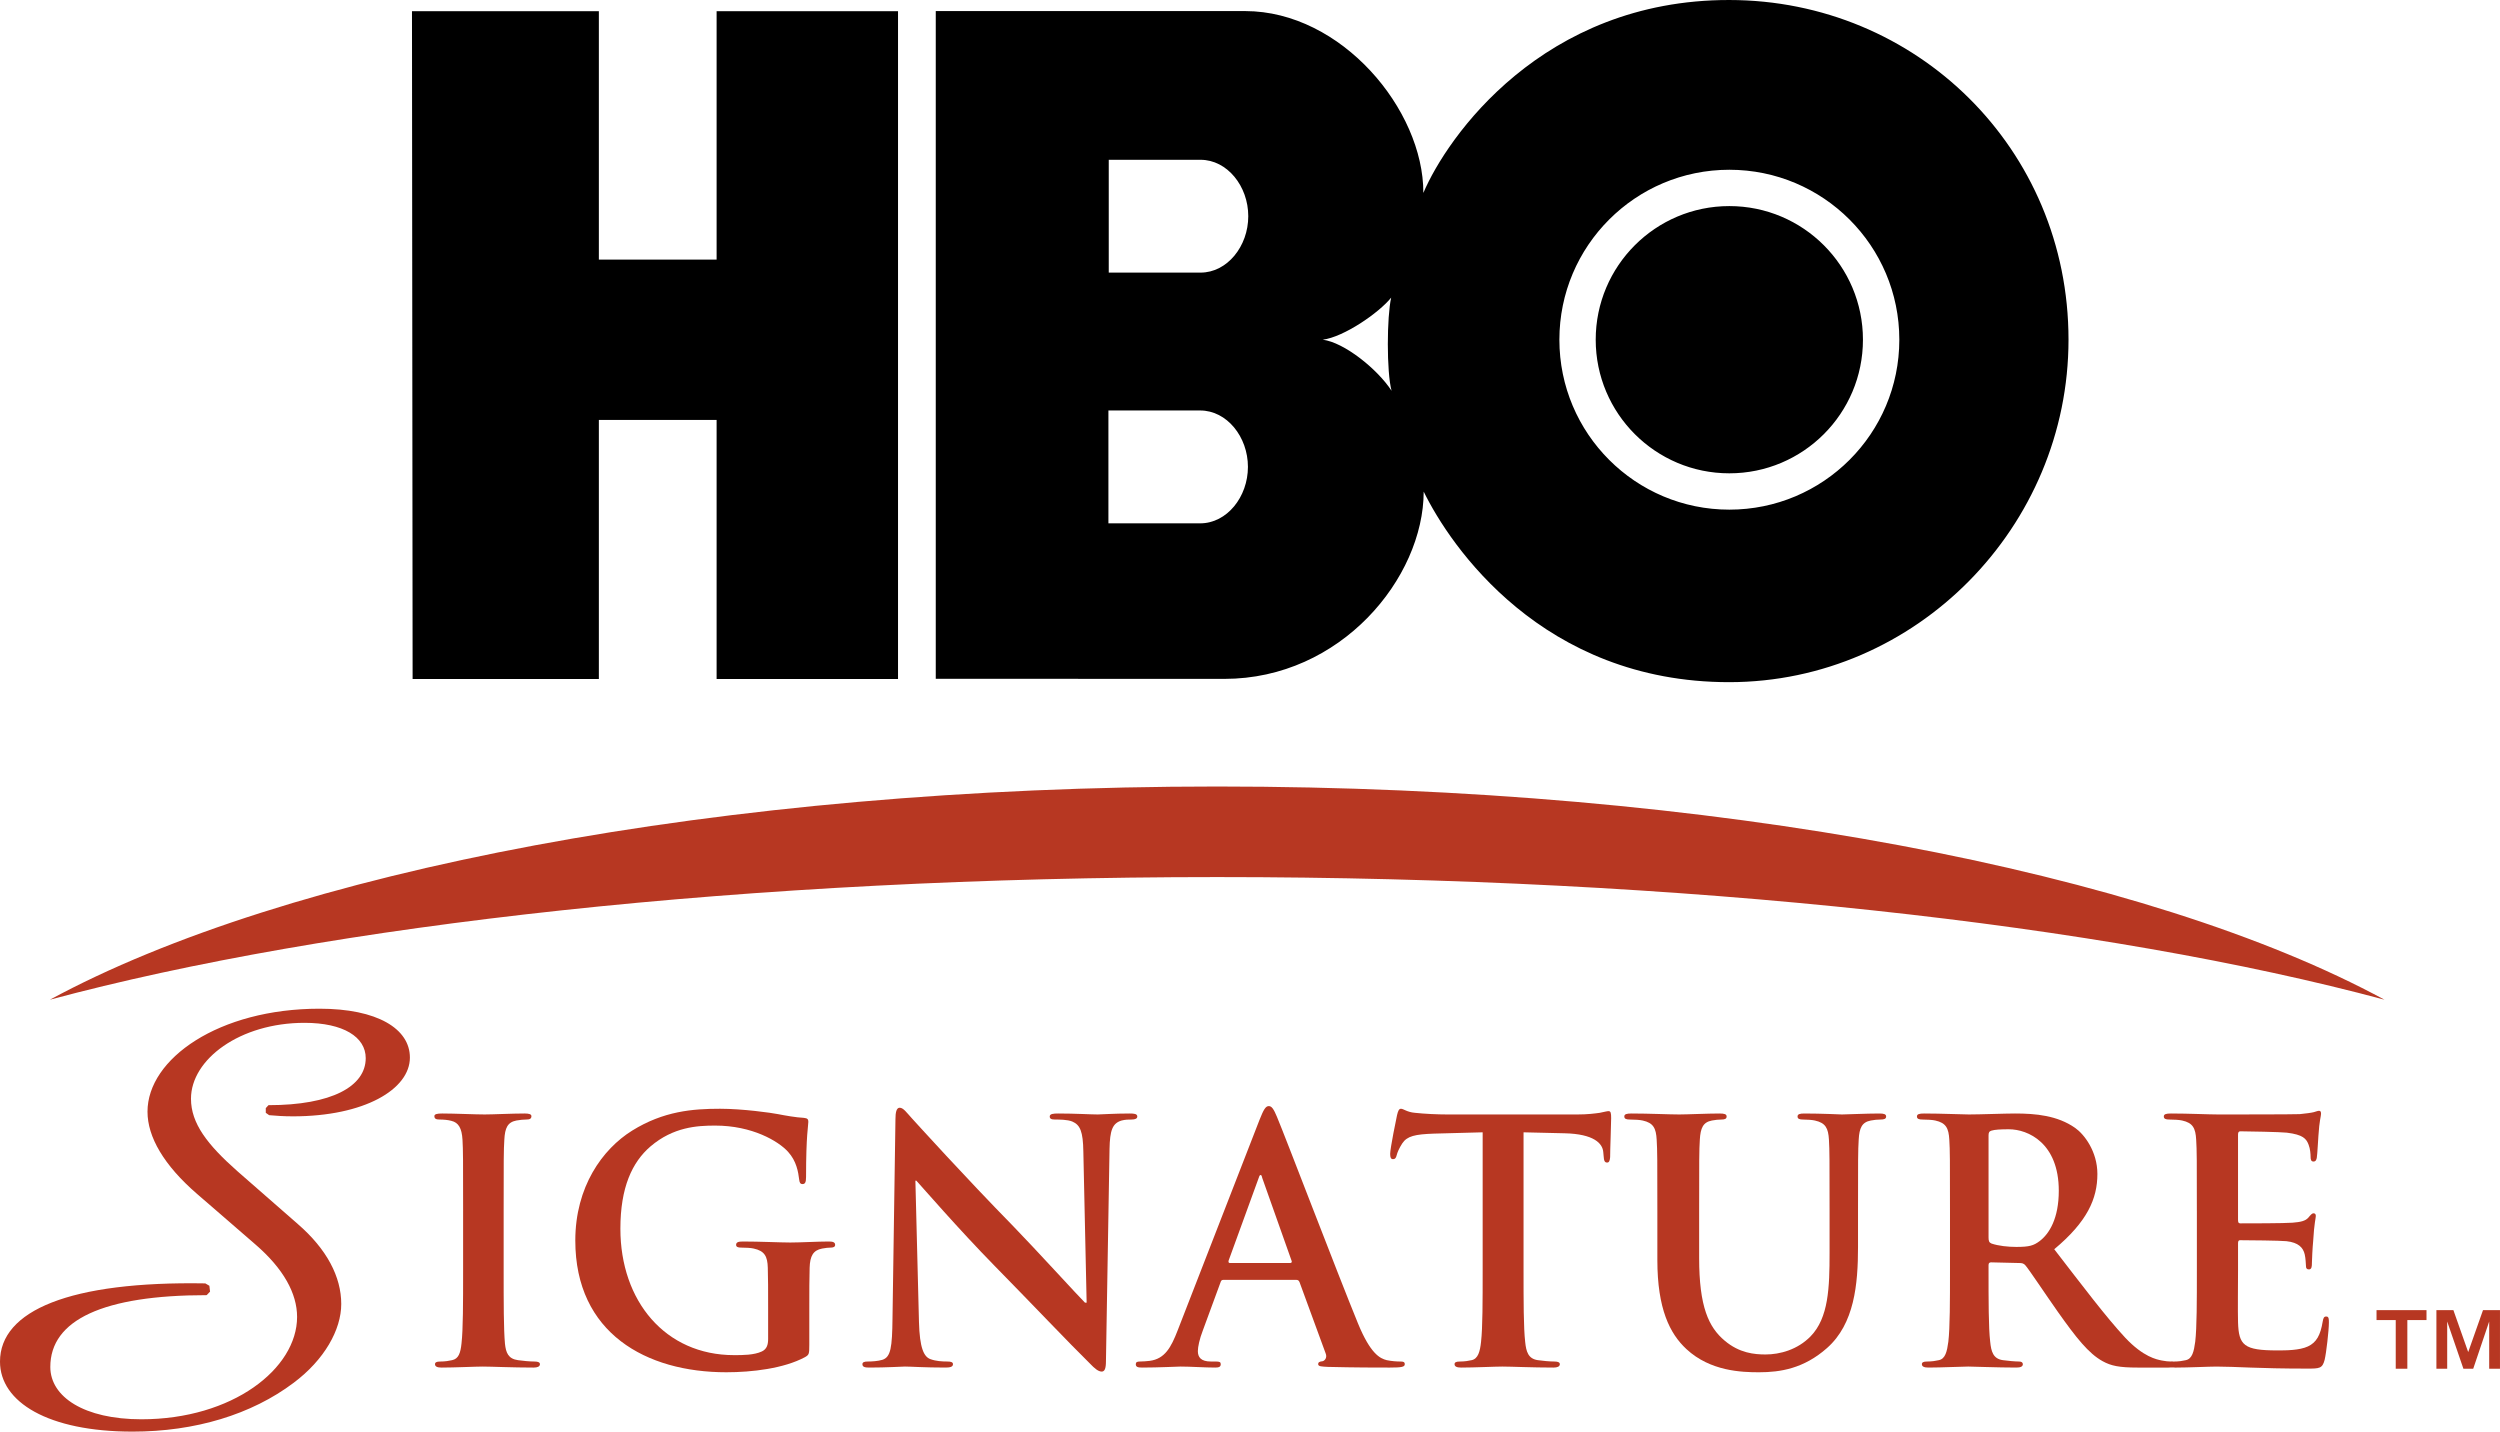 <?xml version="1.0" encoding="UTF-8" standalone="no"?>
<!-- Created with Inkscape (http://www.inkscape.org/) -->

<svg
   xmlns:dc="http://purl.org/dc/elements/1.1/"
   xmlns:cc="http://creativecommons.org/ns#"
   xmlns:rdf="http://www.w3.org/1999/02/22-rdf-syntax-ns#"
   xmlns:svg="http://www.w3.org/2000/svg"
   xmlns="http://www.w3.org/2000/svg"
   xmlns:xlink="http://www.w3.org/1999/xlink"
   xmlns:sodipodi="http://sodipodi.sourceforge.net/DTD/sodipodi-0.dtd"
   xmlns:inkscape="http://www.inkscape.org/namespaces/inkscape"
   width="468"
   height="268"
   id="svg2"
   version="1.1"
   inkscape:version="0.47 r22583">
  <g
     inkscape:label="Layer 1"
     inkscape:groupmode="layer"
     id="layer1"
     transform="translate(-283.315,-593.812)">
    <path
       style="fill:#b73722;fill-rule:nonzero;stroke:none"
       d="m 511.169,758.001 c 87.827,0 166.344,8.929 218.517,22.957 -43.995,-23.872 -125.383,-39.911 -218.517,-39.911 -93.134,0 -174.522,16.039 -218.517,39.911 52.182,-14.028 130.699,-22.957 218.517,-22.957"
       id="path9034" />
    <path
       style="fill:#b73722;fill-rule:nonzero;stroke:none"
       d="m 370.01,820.498 c 0,-9.563 0,-11.32 -0.118,-13.34 -0.127,-2.137 -0.734,-3.206 -2.083,-3.523 -0.67,-0.181 -1.467,-0.245 -2.201,-0.245 -0.616,0 -0.978,-0.127 -0.978,-0.634 0,-0.38 0.489,-0.498 1.467,-0.498 2.327,0 6.176,0.181 7.951,0.181 1.53,0 5.144,-0.181 7.471,-0.181 0.788,0 1.277,0.118 1.277,0.498 0,0.507 -0.362,0.634 -0.978,0.634 -0.607,0 -1.096,0.063 -1.829,0.181 -1.657,0.317 -2.146,1.386 -2.264,3.586 -0.127,2.02 -0.127,3.776 -0.127,13.34 l 0,11.076 c 0,6.104 0,11.076 0.245,13.784 0.181,1.694 0.616,2.826 2.445,3.079 0.86,0.127 2.21,0.254 3.124,0.254 0.67,0 0.978,0.181 0.978,0.498 0,0.444 -0.489,0.634 -1.159,0.634 -4.039,0 -7.897,-0.19 -9.545,-0.19 -1.413,0 -5.262,0.19 -7.716,0.19 -0.788,0 -1.223,-0.19 -1.223,-0.634 0,-0.317 0.245,-0.498 0.978,-0.498 0.924,0 1.657,-0.127 2.21,-0.254 1.223,-0.254 1.585,-1.322 1.775,-3.143 0.299,-2.644 0.299,-7.616 0.299,-13.72 l 0,-11.076"
       id="path9036" />
    <path
       style="fill:#b73722;fill-rule:nonzero;stroke:none"
       d="m 434.816,845.601 c 0,1.703 -0.054,1.829 -0.797,2.264 -3.976,2.146 -9.971,2.835 -14.743,2.835 -14.988,0 -28.264,-7.299 -28.264,-24.66 0,-10.07 5.081,-17.116 10.641,-20.576 5.877,-3.65 11.32,-4.093 16.464,-4.093 4.22,0 9.609,0.761 10.831,1.005 1.286,0.254 3.423,0.634 4.836,0.697 0.734,0.063 0.851,0.317 0.851,0.752 0,0.697 -0.426,2.454 -0.426,10.324 0,1.005 -0.19,1.322 -0.67,1.322 -0.435,0 -0.552,-0.317 -0.616,-0.824 -0.181,-1.449 -0.489,-3.459 -2.083,-5.216 -1.829,-2.02 -6.729,-4.908 -13.639,-4.908 -3.369,0 -7.834,0.254 -12.117,3.903 -3.432,2.952 -5.633,7.671 -5.633,15.405 0,13.53 8.386,23.664 21.291,23.664 1.594,0 3.74,0 5.207,-0.697 0.915,-0.435 1.159,-1.259 1.159,-2.327 l 0,-5.914 c 0,-3.143 0,-5.533 -0.063,-7.426 -0.054,-2.137 -0.607,-3.143 -2.626,-3.586 -0.489,-0.127 -1.53,-0.181 -2.391,-0.181 -0.552,0 -0.915,-0.127 -0.915,-0.507 0,-0.507 0.426,-0.634 1.286,-0.634 3.179,0 7.037,0.19 8.866,0.19 1.902,0 5.144,-0.19 7.163,-0.19 0.797,0 1.223,0.127 1.223,0.634 0,0.38 -0.362,0.507 -0.797,0.507 -0.489,0 -0.915,0.054 -1.648,0.181 -1.657,0.317 -2.264,1.386 -2.327,3.586 -0.063,1.893 -0.063,4.41 -0.063,7.553 l 0,6.919"
       id="path9038" />
    <path
       style="fill:#b73722;fill-rule:nonzero;stroke:none"
       d="m 455.346,841.263 c 0.127,4.908 0.915,6.539 2.146,6.982 1.032,0.38 2.201,0.444 3.179,0.444 0.67,0 1.041,0.127 1.041,0.498 0,0.507 -0.552,0.634 -1.413,0.634 -3.976,0 -6.421,-0.19 -7.58,-0.19 -0.552,0 -3.432,0.19 -6.611,0.19 -0.797,0 -1.349,-0.063 -1.349,-0.634 0,-0.371 0.371,-0.498 0.978,-0.498 0.797,0 1.902,-0.063 2.753,-0.317 1.594,-0.507 1.838,-2.327 1.902,-7.797 l 0.552,-37.248 c 0,-1.259 0.181,-2.146 0.788,-2.146 0.679,0 1.232,0.824 2.264,1.956 0.743,0.815 10.034,11.076 18.973,20.195 4.157,4.275 12.416,13.34 13.457,14.345 l 0.308,0 -0.616,-28.246 c -0.054,-3.84 -0.607,-5.035 -2.074,-5.669 -0.924,-0.371 -2.391,-0.371 -3.242,-0.371 -0.734,0 -0.978,-0.19 -0.978,-0.571 0,-0.498 0.67,-0.561 1.585,-0.561 3.188,0 6.122,0.181 7.408,0.181 0.67,0 2.998,-0.181 5.995,-0.181 0.797,0 1.404,0.063 1.404,0.561 0,0.38 -0.362,0.571 -1.096,0.571 -0.616,0 -1.105,0 -1.838,0.181 -1.712,0.507 -2.201,1.829 -2.264,5.352 l -0.67,39.702 c 0,1.386 -0.245,1.947 -0.797,1.947 -0.67,0 -1.413,-0.688 -2.083,-1.386 -3.858,-3.776 -11.682,-12.018 -18.049,-18.493 -6.665,-6.801 -13.458,-14.662 -14.562,-15.857 l -0.181,0 0.67,26.426"
       id="path9040" />
    <path
       style="fill:#b73722;fill-rule:nonzero;stroke:none"
       d="m 512.328,833.403 c -0.299,0 -0.426,0.118 -0.543,0.498 l -3.306,8.993 c -0.616,1.576 -0.924,3.088 -0.924,3.84 0,1.132 0.552,1.956 2.454,1.956 l 0.915,0 c 0.734,0 0.915,0.127 0.915,0.498 0,0.507 -0.362,0.634 -1.041,0.634 -1.956,0 -4.582,-0.19 -6.484,-0.19 -0.67,0 -4.039,0.19 -7.218,0.19 -0.797,0 -1.159,-0.127 -1.159,-0.634 0,-0.371 0.245,-0.498 0.734,-0.498 0.552,0 1.404,-0.063 1.893,-0.127 2.816,-0.38 3.976,-2.518 5.198,-5.669 l 15.359,-39.503 c 0.734,-1.829 1.105,-2.518 1.712,-2.518 0.552,0 0.924,0.561 1.53,2.01 1.467,3.459 11.257,29.134 15.178,38.697 2.327,5.66 4.102,6.539 5.379,6.856 0.924,0.19 1.838,0.254 2.572,0.254 0.489,0 0.797,0.063 0.797,0.498 0,0.507 -0.552,0.634 -2.816,0.634 -2.201,0 -6.665,0 -11.565,-0.127 -1.096,-0.063 -1.829,-0.063 -1.829,-0.507 0,-0.371 0.245,-0.498 0.851,-0.561 0.426,-0.127 0.86,-0.697 0.552,-1.449 l -4.89,-13.34 c -0.127,-0.317 -0.308,-0.435 -0.616,-0.435 l -13.648,0 z m 12.488,-3.152 c 0.299,0 0.362,-0.19 0.299,-0.38 l -5.506,-15.54 c -0.054,-0.245 -0.118,-0.561 -0.308,-0.561 -0.181,0 -0.299,0.317 -0.362,0.561 l -5.633,15.477 c -0.054,0.254 0,0.444 0.245,0.444 l 11.266,0"
       id="path9042" />
    <path
       style="fill:#b73722;fill-rule:nonzero;stroke:none"
       d="m 560.869,805.781 -9.111,0.245 c -3.55,0.127 -5.017,0.444 -5.941,1.829 -0.607,0.942 -0.915,1.694 -1.041,2.201 -0.118,0.507 -0.299,0.752 -0.67,0.752 -0.426,0 -0.552,-0.308 -0.552,-1.005 0,-1.005 1.168,-6.729 1.286,-7.236 0.19,-0.815 0.371,-1.195 0.734,-1.195 0.489,0 1.105,0.634 2.635,0.761 1.775,0.19 4.093,0.308 6.122,0.308 l 24.225,0 c 1.956,0 3.306,-0.181 4.22,-0.308 0.924,-0.19 1.404,-0.317 1.657,-0.317 0.426,0 0.489,0.38 0.489,1.322 0,1.322 -0.19,5.66 -0.19,7.299 -0.054,0.625 -0.181,1.005 -0.552,1.005 -0.48,0 -0.607,-0.317 -0.67,-1.259 l -0.063,-0.688 c -0.118,-1.639 -1.766,-3.405 -7.218,-3.532 l -7.707,-0.181 0,25.792 c 0,5.787 0,10.759 0.308,13.467 0.181,1.757 0.543,3.143 2.382,3.396 0.86,0.127 2.21,0.254 3.124,0.254 0.67,0 0.978,0.181 0.978,0.498 0,0.444 -0.489,0.634 -1.168,0.634 -4.03,0 -7.888,-0.19 -9.6,-0.19 -1.413,0 -5.262,0.19 -7.707,0.19 -0.797,0 -1.232,-0.19 -1.232,-0.634 0,-0.317 0.245,-0.498 0.978,-0.498 0.924,0 1.657,-0.127 2.21,-0.254 1.223,-0.254 1.585,-1.639 1.775,-3.459 0.299,-2.644 0.299,-7.616 0.299,-13.403 l 0,-25.792"
       id="path9044" />
    <path
       style="fill:#b73722;fill-rule:nonzero;stroke:none"
       d="m 593.571,820.498 c 0,-9.563 0,-11.32 -0.127,-13.34 -0.118,-2.137 -0.607,-3.143 -2.626,-3.586 -0.489,-0.118 -1.53,-0.181 -2.391,-0.181 -0.67,0 -1.041,-0.127 -1.041,-0.571 0,-0.444 0.435,-0.561 1.349,-0.561 3.242,0 7.1,0.181 8.929,0.181 1.476,0 5.325,-0.181 7.526,-0.181 0.924,0 1.349,0.118 1.349,0.561 0,0.444 -0.362,0.571 -0.978,0.571 -0.67,0 -1.041,0.063 -1.775,0.181 -1.648,0.317 -2.137,1.386 -2.264,3.586 -0.127,2.02 -0.127,3.776 -0.127,13.34 l 0,8.812 c 0,9.12 1.775,12.959 4.782,15.477 2.753,2.327 5.561,2.581 7.643,2.581 2.69,0 5.995,-0.888 8.44,-3.396 3.369,-3.459 3.55,-9.129 3.55,-15.604 l 0,-7.87 c 0,-9.563 0,-11.32 -0.118,-13.34 -0.127,-2.137 -0.616,-3.143 -2.635,-3.586 -0.489,-0.118 -1.53,-0.181 -2.201,-0.181 -0.67,0 -1.041,-0.127 -1.041,-0.571 0,-0.444 0.426,-0.561 1.286,-0.561 3.124,0 6.973,0.181 7.037,0.181 0.734,0 4.591,-0.181 6.973,-0.181 0.86,0 1.286,0.118 1.286,0.561 0,0.444 -0.362,0.571 -1.096,0.571 -0.679,0 -1.041,0.063 -1.775,0.181 -1.657,0.317 -2.146,1.386 -2.264,3.586 -0.127,2.02 -0.127,3.776 -0.127,13.34 l 0,6.738 c 0,6.982 -0.67,14.408 -5.814,18.937 -4.338,3.84 -8.748,4.528 -12.724,4.528 -3.242,0 -9.12,-0.19 -13.584,-4.338 -3.124,-2.898 -5.443,-7.553 -5.443,-16.672 l 0,-9.192"
       id="path9046" />
    <path
       style="fill:#b73722;fill-rule:nonzero;stroke:none"
       d="m 648.352,820.498 c 0,-9.563 0,-11.32 -0.127,-13.34 -0.118,-2.137 -0.607,-3.143 -2.626,-3.586 -0.489,-0.118 -1.53,-0.181 -2.391,-0.181 -0.67,0 -1.041,-0.127 -1.041,-0.571 0,-0.444 0.435,-0.561 1.349,-0.561 3.242,0 7.1,0.181 8.377,0.181 2.083,0 6.738,-0.181 8.631,-0.181 3.858,0 7.951,0.371 11.257,2.699 1.712,1.195 4.166,4.41 4.166,8.621 0,4.655 -1.902,8.938 -8.078,14.091 5.443,7.046 9.663,12.652 13.276,16.546 3.423,3.65 5.932,4.093 6.856,4.284 0.67,0.127 1.223,0.19 1.712,0.19 0.489,0 0.734,0.181 0.734,0.498 0,0.507 -0.426,0.634 -1.159,0.634 l -5.814,0 c -3.432,0 -4.963,-0.317 -6.548,-1.195 -2.635,-1.449 -4.963,-4.41 -8.386,-9.246 -2.445,-3.469 -5.262,-7.743 -6.059,-8.685 -0.308,-0.38 -0.67,-0.444 -1.096,-0.444 l -5.325,-0.127 c -0.308,0 -0.489,0.127 -0.489,0.507 l 0,0.878 c 0,5.85 0,10.822 0.308,13.467 0.181,1.82 0.543,3.206 2.382,3.459 0.915,0.127 2.264,0.254 2.998,0.254 0.489,0 0.734,0.181 0.734,0.498 0,0.444 -0.426,0.634 -1.223,0.634 -3.55,0 -8.078,-0.19 -8.993,-0.19 -1.159,0 -5.017,0.19 -7.462,0.19 -0.797,0 -1.223,-0.19 -1.223,-0.634 0,-0.317 0.245,-0.498 0.978,-0.498 0.915,0 1.648,-0.127 2.201,-0.254 1.223,-0.254 1.53,-1.639 1.775,-3.459 0.308,-2.644 0.308,-7.616 0.308,-13.403 l 0,-11.076 z m 7.218,4.972 c 0,0.688 0.118,0.942 0.552,1.132 1.286,0.444 3.115,0.634 4.646,0.634 2.445,0 3.242,-0.254 4.347,-1.078 1.838,-1.377 3.604,-4.275 3.604,-9.437 0,-8.929 -5.751,-11.51 -9.355,-11.51 -1.53,0 -2.635,0.063 -3.242,0.254 -0.435,0.127 -0.552,0.38 -0.552,0.878 l 0,19.127"
       id="path9048" />
    <path
       style="fill:#b73722;fill-rule:nonzero;stroke:none"
       d="m 694.566,820.498 c 0,-9.563 0,-11.32 -0.127,-13.34 -0.118,-2.137 -0.607,-3.143 -2.626,-3.586 -0.489,-0.118 -1.53,-0.181 -2.391,-0.181 -0.67,0 -1.041,-0.127 -1.041,-0.571 0,-0.444 0.435,-0.561 1.349,-0.561 3.242,0 7.1,0.181 8.812,0.181 1.956,0 14.137,0 15.296,-0.063 1.159,-0.118 2.137,-0.245 2.626,-0.371 0.308,-0.063 0.679,-0.254 0.987,-0.254 0.299,0 0.362,0.254 0.362,0.571 0,0.435 -0.308,1.195 -0.489,4.084 -0.063,0.625 -0.181,3.396 -0.308,4.157 -0.063,0.308 -0.181,0.688 -0.607,0.688 -0.435,0 -0.552,-0.317 -0.552,-0.878 0,-0.444 -0.063,-1.512 -0.371,-2.264 -0.426,-1.132 -1.032,-1.893 -4.093,-2.264 -1.041,-0.127 -7.471,-0.254 -8.694,-0.254 -0.299,0 -0.426,0.19 -0.426,0.625 l 0,15.921 c 0,0.444 0.063,0.688 0.426,0.688 1.349,0 8.386,0 9.79,-0.127 1.467,-0.118 2.391,-0.308 2.943,-0.942 0.426,-0.498 0.67,-0.815 0.978,-0.815 0.245,0 0.426,0.127 0.426,0.498 0,0.38 -0.308,1.386 -0.489,4.601 -0.127,1.259 -0.245,3.767 -0.245,4.211 0,0.507 0,1.195 -0.552,1.195 -0.426,0 -0.552,-0.254 -0.552,-0.561 -0.054,-0.634 -0.054,-1.449 -0.245,-2.273 -0.299,-1.25 -1.159,-2.201 -3.423,-2.454 -1.159,-0.118 -7.218,-0.181 -8.694,-0.181 -0.299,0 -0.362,0.245 -0.362,0.625 l 0,4.972 c 0,2.137 -0.063,7.924 0,9.754 0.127,4.338 1.105,5.28 7.345,5.28 1.585,0 4.157,0 5.751,-0.752 1.585,-0.752 2.327,-2.074 2.753,-4.655 0.118,-0.688 0.245,-0.942 0.67,-0.942 0.489,0 0.489,0.498 0.489,1.132 0,1.449 -0.489,5.724 -0.797,6.982 -0.426,1.639 -0.978,1.639 -3.296,1.639 -9.246,0 -13.34,-0.38 -16.953,-0.38 -1.404,0 -5.262,0.19 -7.707,0.19 -0.797,0 -1.223,-0.19 -1.223,-0.634 0,-0.317 0.245,-0.498 0.978,-0.498 0.915,0 1.648,-0.127 2.201,-0.254 1.223,-0.254 1.53,-1.639 1.775,-3.459 0.308,-2.644 0.308,-7.616 0.308,-13.403 l 0,-11.076"
       id="path9050" />
    <path
       style="fill:#b73722;fill-rule:nonzero;stroke:none"
       d="m 322.51,834.508 0.127,1.096 -0.634,0.661 c -19.344,0 -29.27,4.628 -29.27,13.439 0,5.615 6.357,9.799 17.053,9.799 17.053,0 29.143,-9.473 29.143,-19.163 0,-4.401 -2.554,-9.029 -7.77,-13.539 l -10.94,-9.473 c -6.24,-5.397 -9.292,-10.677 -9.292,-15.414 0,-9.907 13.367,-19.272 32.195,-19.272 10.822,0 16.926,3.749 16.926,9.147 0,5.941 -8.522,11.003 -21.889,11.003 -1.784,0 -3.179,-0.109 -4.456,-0.217 l -0.634,-0.444 0,-0.878 0.507,-0.552 c 11.836,0 18.203,-3.523 18.203,-8.803 0,-3.967 -4.202,-6.611 -11.456,-6.611 -12.09,0 -21.255,6.828 -21.255,14.209 0,4.619 3.061,8.585 8.658,13.539 l 11.329,9.907 c 5.47,4.736 8.142,9.907 8.142,14.979 0,4.845 -3.179,10.46 -8.911,14.753 -7.888,5.941 -18.447,9.138 -30.157,9.138 -15.776,0 -24.814,-5.506 -24.814,-13.104 0,-9.572 13.104,-15.079 38.434,-14.644 l 0.761,0.444"
       id="path9052" />
    <path
       style="fill:#b73722;fill-rule:nonzero;stroke:none"
       d="m 742.591,839.072 2.771,7.852 2.771,-7.852 3.179,0 0,10.967 -2.02,0 0,-8.848 -2.989,8.848 -1.838,0 -3.034,-8.848 0,8.848 -2.02,0 0,-10.967 3.179,0 z m -14.39,1.857 0,-1.857 9.355,0 0,1.857 -3.586,0 0,9.111 -2.173,0 0,-9.111 -3.595,0"
       id="path9054" />
    <path
       style="fill:#000000;fill-rule:nonzero;stroke:none"
       d="m 451.425,720.925 -33.961,0 0,-48.505 -22.043,0 0,48.505 -34.866,0 -0.118,-125.021 34.984,0 0,46.504 22.043,0 0,-46.504 33.961,0 0,125.021 z m 155.604,0.589 c 35.02,-0.018 63.52,-29.107 63.511,-64.136 -0.009,-35.763 -28.491,-63.538 -63.511,-63.565 -34.975,-0.027 -52.852,25.72 -57.262,36.116 0.036,-15.604 -15.341,-34.015 -33.327,-34.042 l -57.951,0 0,124.994 54.029,0.018 c 21.789,0 37.284,-18.873 37.312,-35.057 4.972,10.188 22.224,35.681 57.199,35.672 z m -99.039,-50.86 c 4.999,0 8.938,4.936 8.938,10.56 0,5.624 -3.939,10.569 -8.938,10.569 l -17.18,0 0,-21.128 17.18,0 z m 0.063,-46.929 c 4.999,0 8.938,4.936 8.938,10.56 0,5.624 -3.939,10.56 -8.938,10.56 l -17.18,0 0,-21.119 17.18,0 z m 22.876,33.68 c 3.939,-0.498 10.496,-4.999 12.815,-7.879 -0.815,3.568 -0.878,13.883 0.072,17.442 -2.635,-4.066 -8.884,-9.065 -12.887,-9.563 z m 44.303,0 c 0,-17.569 14.245,-31.814 31.814,-31.814 17.578,0 31.823,14.245 31.823,31.814 0,17.569 -14.245,31.814 -31.823,31.814 -17.569,0 -31.814,-14.245 -31.814,-31.814 z m 31.814,25.013 c 13.82,0 25.013,-11.203 25.013,-25.013 0,-13.811 -11.193,-25.013 -25.013,-25.013 -13.811,0 -25.013,11.203 -25.013,25.013 0,13.811 11.203,25.013 25.013,25.013"
       id="path9056" />
  </g>
</svg>
